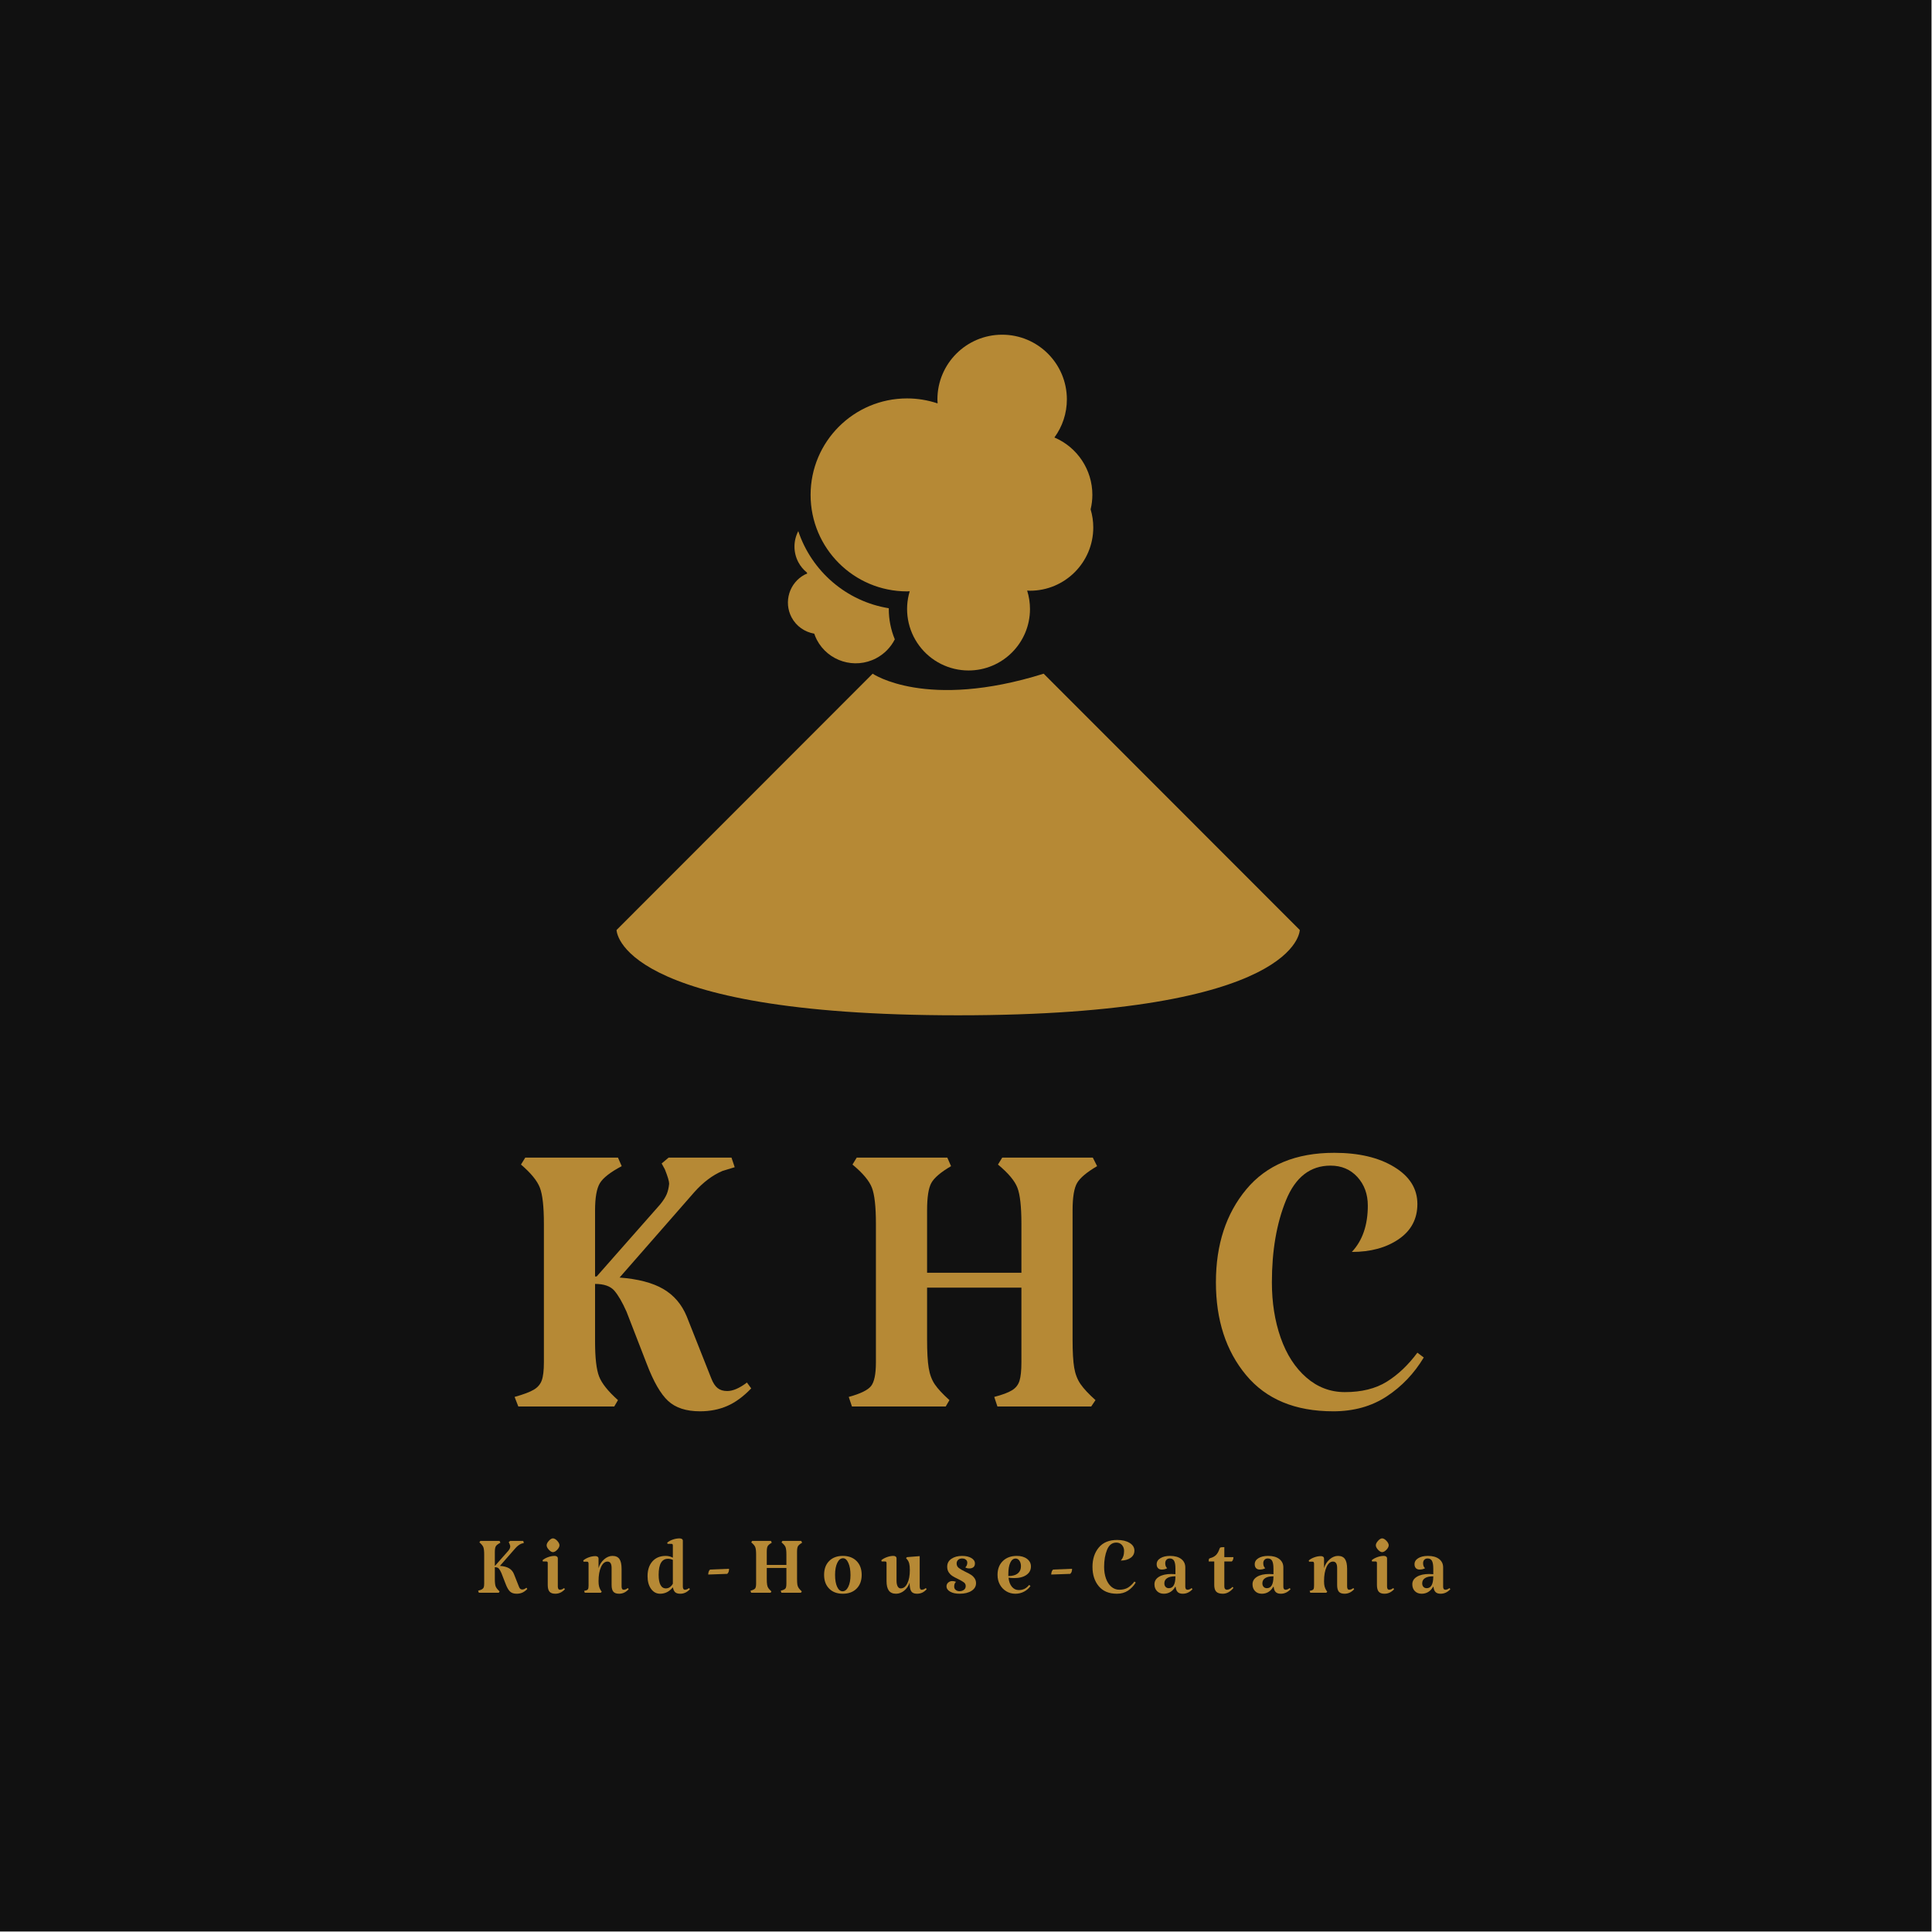 <?xml version="1.0" encoding="UTF-8" standalone="no"?>
<!-- Created with Inkscape (http://www.inkscape.org/) -->

<svg
   version="1.1"
   id="svg2"
   width="1500"
   height="1500"
   viewBox="0 0 1500 1500"
   xmlns="http://www.w3.org/2000/svg"
   xmlns:svg="http://www.w3.org/2000/svg">
  <defs
     id="defs6" />
  <g
     id="g8"
     transform="matrix(1.333,0,0,1.333,0,3.75e-5)">
    <g
       id="g10">
      <path
         d="M 0,0 H 1125 V 1125 H 0 Z"
         style="fill:#111111;fill-opacity:1;fill-rule:nonzero;stroke:none"
         id="path12" />
      <path
         d="m 437.539,808.656 c -4.559,4.758 -9.215,8.176 -13.977,10.242 -4.761,2.071 -10.035,3.106 -15.828,3.106 -8.074,0 -14.281,-2.024 -18.621,-6.066 -4.343,-4.032 -8.48,-11.219 -12.418,-21.567 l -11.789,-30.41 c -2.488,-5.586 -4.867,-9.68 -7.14,-12.273 -2.286,-2.586 -6.012,-3.876 -11.176,-3.876 v 33.532 c 0,9.511 0.777,16.289 2.332,20.332 1.543,4.031 5.215,8.636 11.016,13.816 l -2.172,3.711 h -55.871 l -2.172,-5.578 c 5.168,-1.449 8.886,-2.848 11.16,-4.199 2.285,-1.34 3.84,-3.153 4.664,-5.438 0.824,-2.273 1.238,-5.789 1.238,-10.55 v -80.704 c 0,-9.929 -0.777,-16.914 -2.332,-20.957 -1.543,-4.031 -5.215,-8.531 -11.015,-13.492 l 2.492,-4.039 h 54.008 l 2.171,4.969 c -6.629,3.519 -10.867,6.824 -12.722,9.926 -1.867,3.109 -2.797,8.39 -2.797,15.839 v 38.489 h 0.93 l 36.945,-41.914 c 1.855,-2.274 3.144,-4.289 3.875,-6.047 0.719,-1.758 1.183,-3.774 1.398,-6.047 0,-1.445 -0.828,-4.238 -2.492,-8.379 l -1.867,-3.426 4.039,-3.41 h 36.637 l 1.867,5.582 -7.141,2.188 c -5.801,2.476 -11.285,6.613 -16.453,12.418 l -43.457,49.664 c 10.754,0.824 19.234,3.043 25.441,6.656 6.208,3.625 10.766,8.953 13.672,15.988 l 14.266,36.008 c 1.039,2.691 2.285,4.605 3.73,5.742 1.45,1.137 3.309,1.707 5.582,1.707 3.313,0 7.141,-1.652 11.481,-4.953 z"
         style="fill:#b68935;fill-opacity:1;fill-rule:nonzero;stroke:none"
         id="path14" />
      <path
         d="m 624.715,780.09 c 0,7.25 0.312,12.734 0.933,16.453 0.622,3.73 1.86,6.945 3.715,9.637 1.867,2.679 4.766,5.781 8.703,9.312 l -2.496,3.711 h -54.632 l -1.848,-5.578 c 4.758,-1.246 8.222,-2.543 10.387,-3.895 2.175,-1.339 3.625,-3.199 4.343,-5.578 0.727,-2.382 1.094,-5.953 1.094,-10.714 V 749.98 h -54.941 v 30.11 c 0,7.25 0.312,12.785 0.933,16.613 0.621,3.828 1.813,7.035 3.571,9.617 1.757,2.586 4.597,5.641 8.523,9.172 l -2.172,3.711 h -54.617 l -1.867,-5.578 c 6.832,-1.867 11.172,-3.988 13.027,-6.371 1.867,-2.379 2.801,-6.984 2.801,-13.816 v -80.704 c 0,-9.929 -0.777,-16.914 -2.332,-20.957 -1.547,-4.031 -5.32,-8.531 -11.324,-13.492 l 2.476,-4.039 h 52.77 l 2.172,4.969 c -5.993,3.519 -9.821,6.777 -11.485,9.781 -1.652,3 -2.476,8.332 -2.476,15.984 v 36.317 h 54.941 v -28.563 c 0,-9.929 -0.777,-16.914 -2.332,-20.957 -1.555,-4.031 -5.332,-8.531 -11.324,-13.492 l 2.476,-4.039 h 52.77 l 2.496,4.969 c -6.008,3.519 -9.887,6.777 -11.648,9.781 -1.758,3 -2.637,8.332 -2.637,15.984 z"
         style="fill:#b68935;fill-opacity:1;fill-rule:nonzero;stroke:none"
         id="path16" />
      <path
         d="m 776.492,822.004 c -22.14,0 -39.054,-7.039 -50.742,-21.117 -11.699,-14.071 -17.547,-32.071 -17.547,-54.008 0,-21.938 5.902,-39.996 17.707,-54.168 11.797,-14.176 28.867,-21.262 51.211,-21.262 14.281,0 25.922,2.742 34.914,8.235 9.008,5.476 13.512,12.668 13.512,21.566 0,8.695 -3.625,15.527 -10.871,20.492 -7.238,4.961 -16.34,7.446 -27.309,7.446 6.207,-6.618 9.309,-15.618 9.309,-27.004 0,-6.629 -2.016,-12.164 -6.043,-16.618 -4.043,-4.437 -9.274,-6.656 -15.684,-6.656 -11.793,0 -20.437,6.723 -25.926,20.168 -5.48,13.457 -8.218,29.391 -8.218,47.801 0,11.793 1.703,22.555 5.113,32.277 3.422,9.739 8.391,17.446 14.91,23.129 6.52,5.692 14.02,8.539 22.5,8.539 9.727,0 17.848,-2.015 24.367,-6.047 6.52,-4.043 12.469,-9.683 17.852,-16.918 l 3.715,2.797 c -5.586,9.309 -12.778,16.856 -21.567,22.645 -8.793,5.801 -19.195,8.703 -31.203,8.703"
         style="fill:#b68935;fill-opacity:1;fill-rule:nonzero;stroke:none"
         id="path18" />
      <path
         d="m 307.133,925.477 c -0.945,0.996 -1.914,1.707 -2.906,2.136 -0.981,0.43 -2.079,0.645 -3.286,0.645 -1.687,0 -2.976,-0.422 -3.875,-1.274 -0.91,-0.836 -1.769,-2.332 -2.582,-4.484 l -2.461,-6.332 c -0.511,-1.16 -1.007,-2.012 -1.488,-2.551 -0.465,-0.535 -1.238,-0.805 -2.316,-0.805 v 6.977 c 0,1.988 0.164,3.399 0.488,4.234 0.32,0.84 1.082,1.797 2.277,2.872 l -0.449,0.773 H 278.91 l -0.449,-1.168 c 1.074,-0.297 1.851,-0.586 2.332,-0.859 0.465,-0.289 0.789,-0.664 0.969,-1.133 0.168,-0.477 0.25,-1.211 0.25,-2.207 v -16.793 c 0,-2.059 -0.16,-3.512 -0.485,-4.36 -0.32,-0.836 -1.086,-1.769 -2.297,-2.8 l 0.52,-0.84 h 11.234 l 0.465,1.039 c -1.387,0.73 -2.273,1.418 -2.656,2.062 -0.383,0.649 -0.574,1.743 -0.574,3.286 v 8.019 h 0.179 l 7.7,-8.719 c 0.382,-0.48 0.652,-0.898 0.808,-1.257 0.141,-0.372 0.239,-0.797 0.285,-1.274 0,-0.301 -0.171,-0.879 -0.519,-1.742 l -0.379,-0.699 0.828,-0.715 h 7.625 l 0.395,1.164 -1.489,0.449 c -1.211,0.516 -2.351,1.375 -3.429,2.582 l -9.043,10.336 c 2.238,0.168 4.004,0.629 5.293,1.383 1.293,0.754 2.246,1.863 2.855,3.336 l 2.961,7.484 c 0.215,0.559 0.477,0.961 0.789,1.199 0.297,0.243 0.68,0.36 1.149,0.36 0.691,0 1.492,-0.348 2.402,-1.039 z"
         style="fill:#b68935;fill-opacity:1;fill-rule:nonzero;stroke:none"
         id="path20" />
      <path
         d="m 324.895,923.988 c 0,1.293 0.414,1.938 1.238,1.938 0.812,0 1.609,-0.321 2.387,-0.969 l 0.519,0.648 c -1.59,1.77 -3.461,2.653 -5.613,2.653 -1.559,0 -2.68,-0.399 -3.375,-1.199 -0.684,-0.801 -1.024,-2.106 -1.024,-3.914 v -12.793 c 0,-0.598 -0.281,-0.895 -0.843,-0.895 h -2.008 l -0.18,-0.719 c 0.859,-0.73 1.938,-1.328 3.231,-1.793 1.289,-0.48 2.582,-0.718 3.875,-0.718 0.515,0 0.945,0.132 1.293,0.394 0.332,0.25 0.5,0.594 0.5,1.024 z m -6.512,-23.968 c 0,-0.766 0.429,-1.629 1.293,-2.586 0.859,-0.946 1.656,-1.418 2.383,-1.418 0.781,0 1.609,0.472 2.496,1.418 0.871,0.957 1.308,1.82 1.308,2.586 0,0.824 -0.437,1.695 -1.308,2.617 -0.887,0.933 -1.715,1.398 -2.496,1.398 -0.727,0 -1.524,-0.465 -2.383,-1.398 -0.864,-0.922 -1.293,-1.793 -1.293,-2.617"
         style="fill:#b68935;fill-opacity:1;fill-rule:nonzero;stroke:none"
         id="path22" />
      <path
         d="m 362.035,923.988 c 0,1.293 0.414,1.938 1.238,1.938 0.817,0 1.61,-0.321 2.387,-0.969 l 0.52,0.648 c -1.59,1.77 -3.461,2.653 -5.614,2.653 -1.554,0 -2.668,-0.399 -3.339,-1.199 -0.668,-0.801 -1.004,-2.106 -1.004,-3.914 v -9.887 c 0,-2.485 -0.797,-3.731 -2.387,-3.731 -1.543,0 -2.797,1.055 -3.766,3.157 -0.968,2.105 -1.453,4.863 -1.453,8.273 0,1.293 0.106,2.332 0.321,3.121 0.214,0.801 0.558,1.567 1.023,2.297 l 0.519,0.648 -0.519,0.645 h -9.367 l -0.375,-1.094 0.898,-0.199 c 0.692,-0.168 1.149,-0.437 1.363,-0.809 0.215,-0.355 0.321,-1.074 0.321,-2.152 V 910.82 c 0,-0.828 -0.281,-1.238 -0.844,-1.238 h -2.062 l -0.196,-0.699 c 0.86,-0.742 1.938,-1.348 3.227,-1.813 1.293,-0.48 2.586,-0.718 3.879,-0.718 0.562,0 1.004,0.132 1.328,0.394 0.32,0.25 0.484,0.594 0.484,1.024 v 5.562 c 0.598,-2.023 1.672,-3.715 3.227,-5.078 1.543,-1.352 3.176,-2.027 4.898,-2.027 1.856,0 3.199,0.605 4.039,1.812 0.836,1.207 1.254,3.121 1.254,5.742 z"
         style="fill:#b68935;fill-opacity:1;fill-rule:nonzero;stroke:none"
         id="path24" />
      <path
         d="m 401.832,925.605 c -1.59,1.77 -3.461,2.653 -5.613,2.653 -1.34,0 -2.336,-0.293 -2.981,-0.879 -0.644,-0.586 -1.078,-1.543 -1.293,-2.871 -1.109,1.293 -2.269,2.238 -3.48,2.836 -1.207,0.609 -2.539,0.914 -4,0.914 -2.153,0 -3.91,-0.949 -5.274,-2.852 -1.351,-1.89 -2.031,-4.34 -2.031,-7.355 0,-3.625 0.945,-6.5 2.836,-8.633 1.902,-2.129 4.488,-3.191 7.754,-3.191 1.504,0 2.887,0.347 4.145,1.039 v -7.176 c 0,-0.598 -0.282,-0.899 -0.844,-0.899 h -2.207 l -0.254,-0.644 c 0.863,-0.777 1.965,-1.395 3.305,-1.848 1.324,-0.457 2.636,-0.683 3.929,-0.683 0.559,0 1.016,0.121 1.364,0.359 0.343,0.238 0.519,0.574 0.519,1.004 v 26.609 c 0,1.293 0.406,1.938 1.219,1.938 0.812,0 1.609,-0.321 2.386,-0.969 z m -14.012,-0.449 c 1.637,0 2.996,-0.902 4.075,-2.711 v -13.886 c -0.864,-0.43 -1.813,-0.645 -2.856,-0.645 -3.613,0 -5.418,3.121 -5.418,9.363 0,2.539 0.352,4.481 1.059,5.832 0.718,1.364 1.765,2.047 3.14,2.047"
         style="fill:#b68935;fill-opacity:1;fill-rule:nonzero;stroke:none"
         id="path26" />
      <path
         d="m 412.492,917.082 c 0,-0.562 0.094,-1.125 0.285,-1.687 0.192,-0.563 0.461,-0.969 0.809,-1.219 l 11.051,-0.449 c 0,1.41 -0.364,2.398 -1.094,2.961 z"
         style="fill:#b68935;fill-opacity:1;fill-rule:nonzero;stroke:none"
         id="path28" />
      <path
         d="m 464.238,919.539 c 0,1.508 0.059,2.645 0.18,3.41 0.129,0.778 0.394,1.446 0.789,2.008 0.383,0.563 0.981,1.211 1.793,1.938 l -0.5,0.773 h -11.379 l -0.394,-1.168 c 0.992,-0.25 1.718,-0.52 2.171,-0.805 0.454,-0.277 0.754,-0.66 0.899,-1.148 0.156,-0.504 0.234,-1.25 0.234,-2.246 v -9.043 h -11.429 v 6.281 c 0,1.508 0.062,2.656 0.195,3.445 0.121,0.801 0.363,1.473 0.734,2.008 0.371,0.539 0.965,1.176 1.778,1.903 l -0.45,0.773 h -11.375 l -0.375,-1.168 c 1.411,-0.383 2.313,-0.816 2.707,-1.309 0.383,-0.503 0.575,-1.464 0.575,-2.89 v -16.793 c 0,-2.059 -0.161,-3.512 -0.485,-4.36 -0.32,-0.836 -1.105,-1.769 -2.347,-2.8 l 0.519,-0.84 h 10.981 l 0.449,1.039 c -1.258,0.73 -2.051,1.406 -2.387,2.027 -0.348,0.621 -0.519,1.727 -0.519,3.321 v 7.57 h 11.429 v -5.957 c 0,-2.059 -0.164,-3.512 -0.488,-4.36 -0.32,-0.836 -1.105,-1.769 -2.348,-2.8 l 0.5,-0.84 h 10.981 l 0.523,1.039 c -1.246,0.73 -2.051,1.406 -2.422,2.027 -0.359,0.621 -0.539,1.727 -0.539,3.321 z"
         style="fill:#b68935;fill-opacity:1;fill-rule:nonzero;stroke:none"
         id="path30" />
      <path
         d="m 479.992,917.277 c 0,-3.406 0.981,-6.097 2.942,-8.074 1.961,-1.984 4.617,-2.976 7.964,-2.976 3.364,0 6.036,1 8.024,2.996 1.973,2.007 2.961,4.695 2.961,8.054 0,3.352 -0.988,6.02 -2.961,8.004 -1.988,1.985 -4.66,2.977 -8.024,2.977 -3.347,0 -6.003,-0.992 -7.964,-2.977 -1.961,-1.984 -2.942,-4.652 -2.942,-8.004 m 15.375,0.129 c 0,-2.883 -0.41,-5.242 -1.238,-7.07 -0.813,-1.832 -1.84,-2.746 -3.086,-2.746 -1.387,0 -2.512,0.89 -3.371,2.672 -0.863,1.785 -1.293,4.121 -1.293,7.015 0,2.922 0.402,5.243 1.203,6.965 0.801,1.723 1.863,2.582 3.191,2.582 1.34,0 2.442,-0.867 3.301,-2.601 0.864,-1.746 1.293,-4.02 1.293,-6.817"
         style="fill:#b68935;fill-opacity:1;fill-rule:nonzero;stroke:none"
         id="path32" />
      <path
         d="m 529.801,921.801 c -0.61,1.89 -1.656,3.437 -3.141,4.648 -1.484,1.207 -3.07,1.809 -4.754,1.809 -1.89,0 -3.289,-0.602 -4.199,-1.809 -0.898,-1.211 -1.348,-3.062 -1.348,-5.562 v -10.535 c 0,-0.598 -0.281,-0.895 -0.843,-0.895 h -2.008 l -0.18,-0.719 c 0.863,-0.73 1.938,-1.328 3.231,-1.793 1.293,-0.48 2.558,-0.718 3.804,-0.718 0.563,0 1.004,0.132 1.328,0.394 0.321,0.25 0.485,0.594 0.485,1.024 v 12.917 c 0,1.473 0.215,2.602 0.644,3.391 0.43,0.801 1.035,1.203 1.813,1.203 1.59,0 2.871,-0.98 3.84,-2.941 0.968,-1.965 1.453,-4.516 1.453,-7.664 0,-1.676 -0.121,-2.973 -0.36,-3.895 -0.238,-0.929 -0.656,-1.738 -1.257,-2.422 l -0.59,-0.714 0.519,-0.575 7.43,-0.593 v 17.636 c 0,1.293 0.387,1.938 1.164,1.938 0.816,0 1.609,-0.321 2.387,-0.969 l 0.519,0.648 c -1.504,1.77 -3.379,2.653 -5.613,2.653 -1.641,0 -2.77,-0.477 -3.391,-1.434 -0.625,-0.945 -0.933,-2.621 -0.933,-5.023"
         style="fill:#b68935;fill-opacity:1;fill-rule:nonzero;stroke:none"
         id="path34" />
      <path
         d="m 557.18,910.621 c 0,1.078 0.418,1.949 1.258,2.621 0.835,0.656 2.117,1.399 3.839,2.223 1.422,0.683 2.524,1.277 3.301,1.777 0.777,0.492 1.453,1.149 2.027,1.973 0.586,0.816 0.879,1.785 0.879,2.91 0,1.84 -0.875,3.324 -2.621,4.449 -1.746,1.125 -4.078,1.684 -6.996,1.684 -2.203,0 -4.015,-0.399 -5.437,-1.199 -1.422,-0.801 -2.137,-1.848 -2.137,-3.141 0,-0.863 0.324,-1.578 0.973,-2.152 0.644,-0.586 1.445,-0.879 2.402,-0.879 0.73,0 1.461,0.148 2.187,0.445 -0.726,0.563 -1.093,1.473 -1.093,2.73 0,0.86 0.3,1.524 0.898,1.989 0.61,0.48 1.344,0.719 2.207,0.719 0.981,0 1.828,-0.258 2.547,-0.77 0.707,-0.527 1.059,-1.262 1.059,-2.207 0,-0.898 -0.352,-1.617 -1.059,-2.152 -0.719,-0.539 -1.828,-1.18 -3.336,-1.922 -1.375,-0.645 -2.484,-1.239 -3.32,-1.778 -0.836,-0.535 -1.563,-1.253 -2.172,-2.152 -0.598,-0.91 -0.895,-2.008 -0.895,-3.301 0,-1.937 0.817,-3.465 2.457,-4.574 1.637,-1.125 3.704,-1.687 6.192,-1.687 2.199,0 4,0.406 5.398,1.218 1.399,0.828 2.102,1.887 2.102,3.176 0,0.992 -0.301,1.723 -0.899,2.191 -0.609,0.477 -1.386,0.715 -2.332,0.715 -0.91,0 -1.707,-0.195 -2.386,-0.589 0.777,-0.731 1.164,-1.653 1.164,-2.766 0,-0.738 -0.282,-1.332 -0.844,-1.774 -0.559,-0.457 -1.297,-0.683 -2.203,-0.683 -0.985,0 -1.754,0.281 -2.317,0.844 -0.562,0.55 -0.843,1.238 -0.843,2.062"
         style="fill:#b68935;fill-opacity:1;fill-rule:nonzero;stroke:none"
         id="path36" />
      <path
         d="m 593.352,926.125 c 1.246,0 2.343,-0.227 3.3,-0.684 0.946,-0.453 1.868,-1.218 2.766,-2.296 l 0.789,0.593 c -0.992,1.41 -2.254,2.52 -3.785,3.321 -1.531,0.8 -3.203,1.199 -5.008,1.199 -1.984,0 -3.762,-0.477 -5.328,-1.434 -1.566,-0.945 -2.805,-2.242 -3.715,-3.894 -0.91,-1.66 -1.363,-3.547 -1.363,-5.653 0,-3.359 1.023,-6.047 3.066,-8.054 2.047,-1.996 4.774,-2.996 8.184,-2.996 2.402,0 4.371,0.566 5.902,1.703 1.531,1.148 2.297,2.625 2.297,4.433 0,2.071 -0.871,3.715 -2.617,4.934 -1.75,1.23 -4.129,1.848 -7.145,1.848 -1.195,0 -2.289,-0.083 -3.281,-0.25 0.215,2.234 0.859,4 1.938,5.293 1.074,1.289 2.41,1.937 4,1.937 m -1.813,-18.355 c -1.328,0 -2.367,0.808 -3.121,2.421 -0.754,1.614 -1.129,3.871 -1.129,6.766 v 1.02 c 0.465,0 1.047,-0.039 1.738,-0.125 1.809,-0.215 3.196,-0.805 4.164,-1.774 0.969,-0.969 1.454,-2.25 1.454,-3.84 0,-1.293 -0.293,-2.359 -0.879,-3.195 -0.575,-0.848 -1.317,-1.273 -2.227,-1.273"
         style="fill:#b68935;fill-opacity:1;fill-rule:nonzero;stroke:none"
         id="path38" />
      <path
         d="m 612.281,917.082 c 0,-0.562 0.098,-1.125 0.289,-1.687 0.192,-0.563 0.461,-0.969 0.805,-1.219 l 11.055,-0.449 c 0,1.41 -0.371,2.398 -1.114,2.961 z"
         style="fill:#b68935;fill-opacity:1;fill-rule:nonzero;stroke:none"
         id="path40" />
      <path
         d="m 650.516,928.258 c -4.606,0 -8.125,-1.465 -10.567,-4.395 -2.429,-2.929 -3.64,-6.679 -3.64,-11.25 0,-4.558 1.222,-8.312 3.675,-11.269 2.454,-2.942 6.004,-4.41 10.661,-4.41 2.976,0 5.398,0.566 7.265,1.703 1.879,1.136 2.817,2.633 2.817,4.484 0,1.809 -0.754,3.231 -2.262,4.27 -1.508,1.031 -3.403,1.543 -5.688,1.543 1.293,-1.375 1.938,-3.246 1.938,-5.614 0,-1.375 -0.418,-2.531 -1.254,-3.465 -0.84,-0.921 -1.926,-1.378 -3.266,-1.378 -2.453,0 -4.254,1.398 -5.402,4.195 -1.137,2.801 -1.703,6.113 -1.703,9.941 0,2.465 0.351,4.707 1.058,6.731 0.719,2.019 1.75,3.621 3.102,4.808 1.367,1.184 2.926,1.774 4.684,1.774 2.023,0 3.714,-0.418 5.078,-1.254 1.351,-0.84 2.59,-2.012 3.715,-3.516 l 0.773,0.571 c -1.16,1.941 -2.656,3.511 -4.488,4.722 -1.828,1.207 -3.996,1.809 -6.496,1.809"
         style="fill:#b68935;fill-opacity:1;fill-rule:nonzero;stroke:none"
         id="path42" />
      <path
         d="m 679.836,913.402 c -0.898,0.516 -1.973,0.774 -3.231,0.774 -0.898,0 -1.601,-0.27 -2.117,-0.809 -0.527,-0.539 -0.789,-1.305 -0.789,-2.297 0,-1.461 0.723,-2.632 2.172,-3.515 1.445,-0.887 3.332,-1.328 5.652,-1.328 2.75,0 4.915,0.605 6.493,1.812 1.57,1.207 2.351,2.84 2.351,4.899 v 11.175 c 0,1.211 0.43,1.813 1.293,1.813 0.824,0 1.621,-0.321 2.387,-0.969 l 0.519,0.648 c -1.589,1.77 -3.488,2.653 -5.687,2.653 -1.293,0 -2.266,-0.32 -2.926,-0.969 -0.668,-0.644 -1.07,-1.66 -1.203,-3.047 h -0.25 c -0.691,1.254 -1.609,2.235 -2.746,2.942 -1.149,0.718 -2.449,1.074 -3.91,1.074 -1.637,0 -2.953,-0.508 -3.946,-1.524 -0.996,-1.015 -1.492,-2.339 -1.492,-3.964 0,-1.856 0.887,-3.321 2.656,-4.395 1.77,-1.078 4.165,-1.617 7.176,-1.617 0.551,0 1.348,0.043 2.387,0.125 v -3.227 c 0,-2.105 -0.258,-3.625 -0.77,-4.558 -0.527,-0.922 -1.371,-1.383 -2.531,-1.383 -0.812,0 -1.457,0.258 -1.937,0.773 -0.465,0.512 -0.699,1.184 -0.699,2.008 0,1.293 0.382,2.262 1.148,2.906 m 0.969,11.629 c 2.547,0 3.82,-2.308 3.82,-6.926 -2.152,0 -3.766,0.36 -4.844,1.075 -1.074,0.707 -1.613,1.707 -1.613,2.996 0,0.863 0.23,1.551 0.699,2.066 0.477,0.524 1.125,0.789 1.938,0.789"
         style="fill:#b68935;fill-opacity:1;fill-rule:nonzero;stroke:none"
         id="path44" />
      <path
         d="m 712.203,928.258 c -1.769,0 -3.039,-0.399 -3.805,-1.199 -0.777,-0.801 -1.164,-2.106 -1.164,-3.914 v -13.688 h -3.23 c 0,-0.73 0.043,-1.203 0.125,-1.418 0.086,-0.215 0.34,-0.391 0.773,-0.519 1.422,-0.383 2.539,-0.989 3.356,-1.813 0.824,-0.816 1.492,-2 2.008,-3.555 0.132,-0.464 0.347,-0.754 0.644,-0.859 0.301,-0.109 1.031,-0.164 2.192,-0.164 v 5.816 h 5.308 c 0,0.547 -0.086,1.051 -0.265,1.504 -0.168,0.457 -0.403,0.793 -0.704,1.008 h -4.339 v 14.531 c 0,1.293 0.539,1.938 1.613,1.938 0.48,0 1.012,-0.149 1.597,-0.449 0.575,-0.297 1.102,-0.711 1.579,-1.235 l 0.519,0.645 c -1.851,2.25 -3.922,3.371 -6.207,3.371"
         style="fill:#b68935;fill-opacity:1;fill-rule:nonzero;stroke:none"
         id="path46" />
      <path
         d="m 736.945,913.402 c -0.906,0.516 -1.984,0.774 -3.226,0.774 -0.91,0 -1.621,-0.27 -2.137,-0.809 -0.516,-0.539 -0.773,-1.305 -0.773,-2.297 0,-1.461 0.718,-2.632 2.156,-3.515 1.445,-0.887 3.328,-1.328 5.652,-1.328 2.762,0 4.926,0.605 6.492,1.812 1.582,1.207 2.371,2.84 2.371,4.899 v 11.175 c 0,1.211 0.43,1.813 1.29,1.813 0.816,0 1.609,-0.321 2.386,-0.969 l 0.52,0.648 c -1.602,1.77 -3.496,2.653 -5.688,2.653 -1.289,0 -2.269,-0.32 -2.941,-0.969 -0.668,-0.644 -1.07,-1.66 -1.203,-3.047 h -0.25 c -0.696,1.254 -1.61,2.235 -2.746,2.942 -1.137,0.718 -2.438,1.074 -3.91,1.074 -1.641,0 -2.95,-0.508 -3.93,-1.524 -0.992,-1.015 -1.488,-2.339 -1.488,-3.964 0,-1.856 0.878,-3.321 2.636,-4.395 1.77,-1.078 4.164,-1.617 7.176,-1.617 0.563,0 1.359,0.043 2.387,0.125 v -3.227 c 0,-2.105 -0.258,-3.625 -0.77,-4.558 -0.515,-0.922 -1.351,-1.383 -2.511,-1.383 -0.829,0 -1.473,0.258 -1.938,0.773 -0.48,0.512 -0.719,1.184 -0.719,2.008 0,1.293 0.387,2.262 1.164,2.906 m 0.969,11.629 c 2.539,0 3.805,-2.308 3.805,-6.926 -2.153,0 -3.766,0.36 -4.844,1.075 -1.078,0.707 -1.613,1.707 -1.613,2.996 0,0.863 0.238,1.551 0.715,2.066 0.468,0.524 1.113,0.789 1.937,0.789"
         style="fill:#b68935;fill-opacity:1;fill-rule:nonzero;stroke:none"
         id="path48" />
      <path
         d="m 784.621,923.988 c 0,1.293 0.406,1.938 1.219,1.938 0.812,0 1.609,-0.321 2.387,-0.969 l 0.519,0.648 c -1.59,1.77 -3.461,2.653 -5.613,2.653 -1.559,0 -2.668,-0.399 -3.34,-1.199 -0.656,-0.801 -0.984,-2.106 -0.984,-3.914 v -9.887 c 0,-2.485 -0.805,-3.731 -2.407,-3.731 -1.543,0 -2.8,1.055 -3.769,3.157 -0.969,2.105 -1.453,4.863 -1.453,8.273 0,1.293 0.109,2.332 0.324,3.121 0.215,0.801 0.555,1.567 1.023,2.297 l 0.52,0.648 -0.52,0.645 h -9.367 l -0.375,-1.094 0.895,-0.199 c 0.695,-0.168 1.148,-0.437 1.363,-0.809 0.219,-0.355 0.324,-1.074 0.324,-2.152 V 910.82 c 0,-0.828 -0.281,-1.238 -0.844,-1.238 h -2.062 l -0.195,-0.699 c 0.859,-0.742 1.937,-1.348 3.226,-1.813 1.293,-0.48 2.586,-0.718 3.875,-0.718 0.563,0 1.008,0.132 1.328,0.394 0.325,0.25 0.485,0.594 0.485,1.024 v 5.562 c 0.601,-2.023 1.675,-3.715 3.23,-5.078 1.543,-1.352 3.176,-2.027 4.899,-2.027 1.855,0 3.199,0.605 4.039,1.812 0.847,1.207 1.273,3.121 1.273,5.742 z"
         style="fill:#b68935;fill-opacity:1;fill-rule:nonzero;stroke:none"
         id="path50" />
      <path
         d="m 807.875,923.988 c 0,1.293 0.406,1.938 1.219,1.938 0.812,0 1.609,-0.321 2.386,-0.969 l 0.52,0.648 c -1.59,1.77 -3.461,2.653 -5.617,2.653 -1.555,0 -2.672,-0.399 -3.352,-1.199 -0.695,-0.801 -1.043,-2.106 -1.043,-3.914 v -12.793 c 0,-0.598 -0.281,-0.895 -0.843,-0.895 h -1.993 l -0.195,-0.719 c 0.859,-0.73 1.938,-1.328 3.231,-1.793 1.289,-0.48 2.582,-0.718 3.874,-0.718 0.512,0 0.946,0.132 1.29,0.394 0.347,0.25 0.523,0.594 0.523,1.024 z m -6.531,-23.968 c 0,-0.766 0.429,-1.629 1.289,-2.586 0.863,-0.946 1.66,-1.418 2.387,-1.418 0.777,0 1.609,0.472 2.496,1.418 0.882,0.957 1.328,1.82 1.328,2.586 0,0.824 -0.446,1.695 -1.328,2.617 -0.887,0.933 -1.719,1.398 -2.496,1.398 -0.727,0 -1.524,-0.465 -2.387,-1.398 -0.86,-0.922 -1.289,-1.793 -1.289,-2.617"
         style="fill:#b68935;fill-opacity:1;fill-rule:nonzero;stroke:none"
         id="path52" />
      <path
         d="m 830.016,913.402 c -0.899,0.516 -1.973,0.774 -3.231,0.774 -0.898,0 -1.601,-0.27 -2.117,-0.809 -0.527,-0.539 -0.789,-1.305 -0.789,-2.297 0,-1.461 0.723,-2.632 2.172,-3.515 1.445,-0.887 3.332,-1.328 5.652,-1.328 2.75,0 4.914,0.605 6.492,1.812 1.571,1.207 2.352,2.84 2.352,4.899 v 11.175 c 0,1.211 0.43,1.813 1.293,1.813 0.824,0 1.621,-0.321 2.387,-0.969 l 0.519,0.648 c -1.59,1.77 -3.488,2.653 -5.687,2.653 -1.293,0 -2.266,-0.32 -2.926,-0.969 -0.668,-0.644 -1.071,-1.66 -1.203,-3.047 h -0.25 c -0.696,1.254 -1.61,2.235 -2.746,2.942 -1.149,0.718 -2.45,1.074 -3.911,1.074 -1.64,0 -2.953,-0.508 -3.949,-1.524 -0.992,-1.015 -1.488,-2.339 -1.488,-3.964 0,-1.856 0.887,-3.321 2.656,-4.395 1.77,-1.078 4.164,-1.617 7.176,-1.617 0.551,0 1.348,0.043 2.387,0.125 v -3.227 c 0,-2.105 -0.258,-3.625 -0.77,-4.558 -0.527,-0.922 -1.371,-1.383 -2.531,-1.383 -0.813,0 -1.461,0.258 -1.938,0.773 -0.464,0.512 -0.699,1.184 -0.699,2.008 0,1.293 0.383,2.262 1.149,2.906 m 0.968,11.629 c 2.547,0 3.821,-2.308 3.821,-6.926 -2.153,0 -3.766,0.36 -4.844,1.075 -1.078,0.707 -1.613,1.707 -1.613,2.996 0,0.863 0.23,1.551 0.699,2.066 0.476,0.524 1.125,0.789 1.937,0.789"
         style="fill:#b68935;fill-opacity:1;fill-rule:nonzero;stroke:none"
         id="path54" />
      <path
         d="M 359.109,541.664 508.277,392.383 c 0,0 31.149,21.445 99.598,0 l 149.164,149.281 c 0,0 0,49.688 -198.961,49.688 -198.965,0 -198.965,-49.684 -198.965,-49.684 m 158.559,-186.938 0.004,-0.464 c -24.758,-3.985 -44.961,-21.637 -52.727,-44.918 -2.957,5.656 -2.949,12.402 0.016,18.05 1.242,2.36 2.957,4.434 5.039,6.098 0.016,0.211 0.082,0.41 0.109,0.606 -0.449,0.183 -0.898,0.316 -1.336,0.539 -9.015,4.742 -12.48,15.894 -7.742,24.914 2.781,5.273 7.766,8.57 13.211,9.515 0.414,1.215 0.902,2.418 1.516,3.586 6.574,12.508 22.047,17.317 34.55,10.735 4.676,-2.457 8.473,-6.309 10.86,-11.016 -2.313,-5.598 -3.504,-11.59 -3.504,-17.645"
         style="fill:#b68935;fill-opacity:1;fill-rule:nonzero;stroke:none"
         id="path56" />
      <path
         d="m 635.223,296.684 c 0.668,-2.758 1.011,-5.59 1.019,-8.43 0.008,-14.57 -8.695,-27.738 -22.105,-33.442 4.718,-6.429 7.258,-14.199 7.254,-22.175 0,-20.817 -16.883,-37.692 -37.696,-37.692 -20.832,0 -37.707,16.875 -37.707,37.692 0,0.789 0.074,1.558 0.117,2.332 -5.73,-1.926 -11.734,-2.91 -17.777,-2.914 -31.043,0 -56.203,25.16 -56.203,56.199 0,31.039 25.164,56.195 56.203,56.195 0.516,0 1.016,-0.054 1.527,-0.07 -3.273,10.84 -1.222,22.59 5.528,31.68 6.75,9.093 17.406,14.453 28.726,14.457 19.77,0 35.797,-16.028 35.797,-35.789 0,-3.641 -0.554,-7.262 -1.648,-10.739 0.554,0.02 1.086,0.078 1.648,0.078 20.356,0 36.864,-16.504 36.864,-36.863 -0.004,-3.562 -0.524,-7.105 -1.547,-10.519"
         style="fill:#b68935;fill-opacity:1;fill-rule:nonzero;stroke:none"
         id="path58" />
    </g>
  </g>
</svg>

